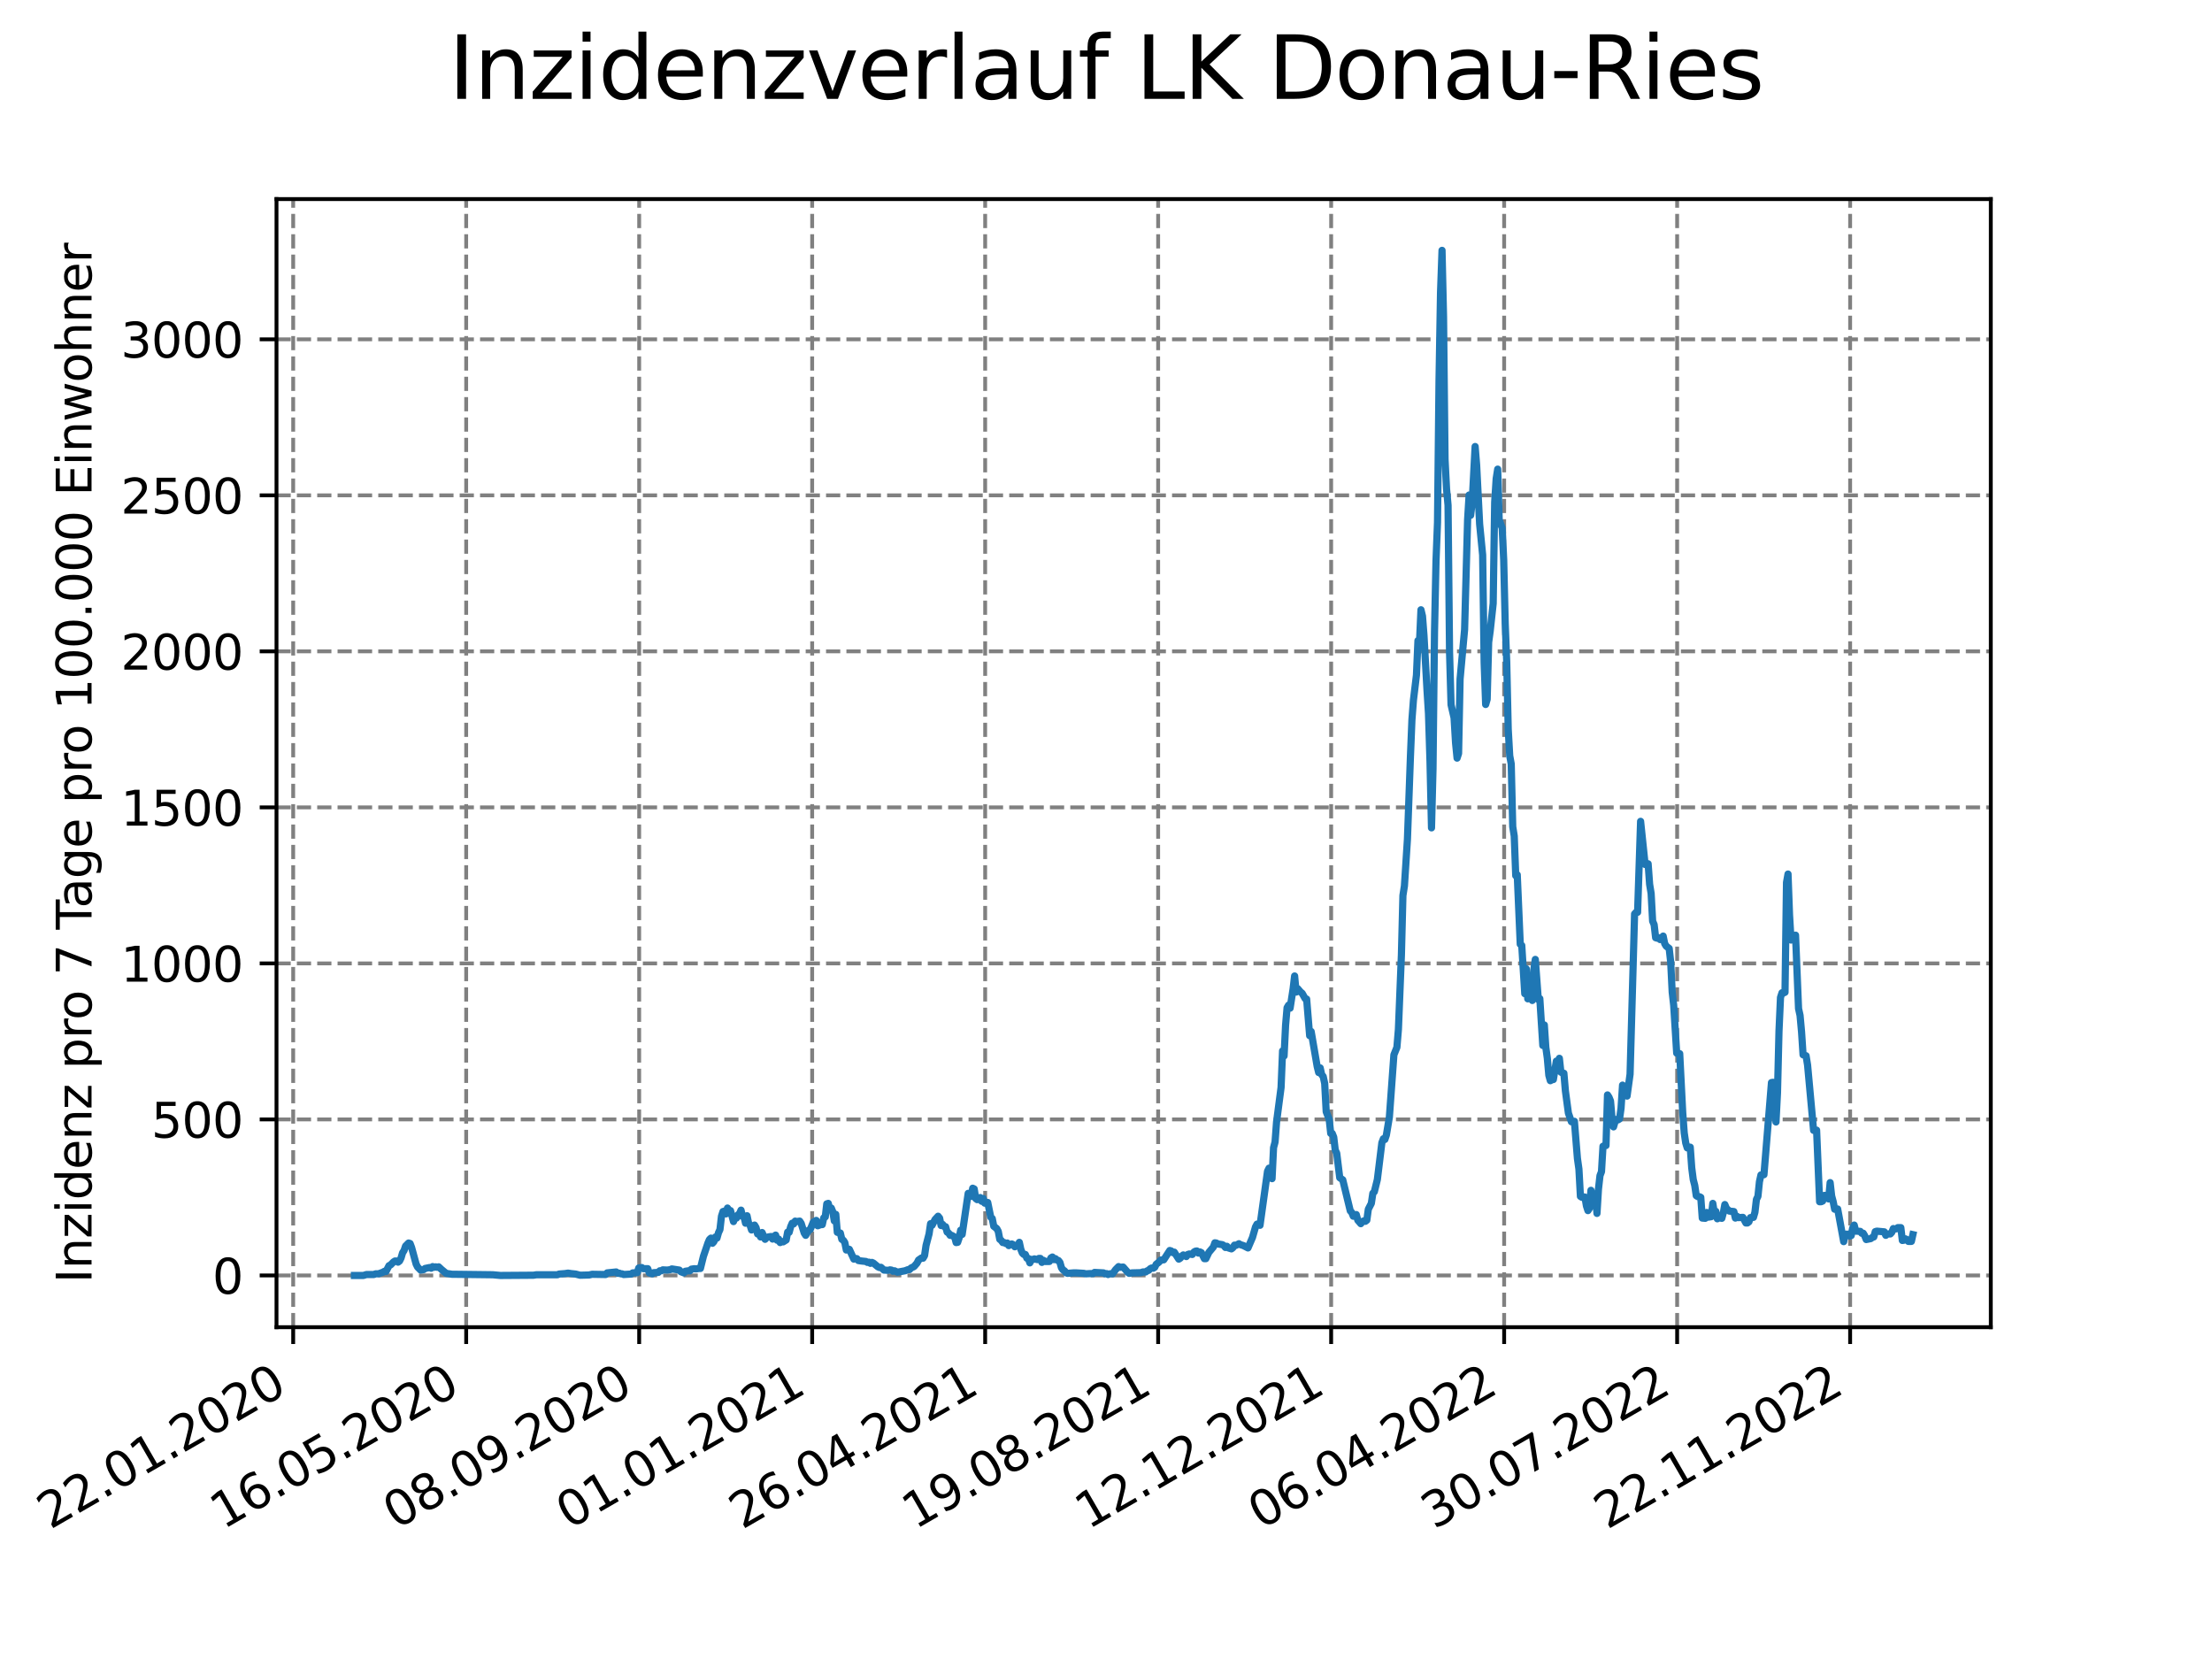 <?xml version="1.0" encoding="utf-8" standalone="no"?>
<!DOCTYPE svg PUBLIC "-//W3C//DTD SVG 1.1//EN"
  "http://www.w3.org/Graphics/SVG/1.1/DTD/svg11.dtd">
<svg xmlns:xlink="http://www.w3.org/1999/xlink" width="460.8pt" height="345.6pt" viewBox="0 0 460.8 345.6" xmlns="http://www.w3.org/2000/svg" version="1.1">
 <defs>
  <style type="text/css">*{stroke-linejoin: round; stroke-linecap: butt}</style>
 </defs>
 <g id="figure_1">
  <g id="patch_1">
   <path d="M 0 345.6 
L 460.8 345.6 
L 460.8 0 
L 0 0 
z
" style="fill: #ffffff"/>
  </g>
  <g id="axes_1">
   <g id="patch_2">
    <path d="M 57.6 276.48 
L 414.72 276.48 
L 414.72 41.472 
L 57.6 41.472 
z
" style="fill: #ffffff"/>
   </g>
   <g id="matplotlib.axis_1">
    <g id="xtick_1">
     <g id="line2d_1">
      <path d="M 61.076 276.48 
L 61.076 41.472 
" clip-path="url(#p3c6a3cb2eb)" style="fill: none; stroke-dasharray: 2.96,1.28; stroke-dashoffset: 0; stroke: #808080; stroke-width: 0.8"/>
     </g>
     <g id="line2d_2">
      <defs>
       <path id="mbe12865a94" d="M 0 0 
L 0 3.5 
" style="stroke: #000000; stroke-width: 0.8"/>
      </defs>
      <g>
       <use xlink:href="#mbe12865a94" x="61.076" y="276.48" style="stroke: #000000; stroke-width: 0.8"/>
      </g>
     </g>
     <g id="text_1">
      <!-- 22.01.2020 -->
      <g transform="translate(10.451 318.689) rotate(-30) scale(0.1 -0.1)">
       <defs>
        <path id="DejaVuSans-32" d="M 1228 531 
L 3431 531 
L 3431 0 
L 469 0 
L 469 531 
Q 828 903 1448 1529 
Q 2069 2156 2228 2338 
Q 2531 2678 2651 2914 
Q 2772 3150 2772 3378 
Q 2772 3750 2511 3984 
Q 2250 4219 1831 4219 
Q 1534 4219 1204 4116 
Q 875 4013 500 3803 
L 500 4441 
Q 881 4594 1212 4672 
Q 1544 4750 1819 4750 
Q 2544 4750 2975 4387 
Q 3406 4025 3406 3419 
Q 3406 3131 3298 2873 
Q 3191 2616 2906 2266 
Q 2828 2175 2409 1742 
Q 1991 1309 1228 531 
z
" transform="scale(0.016)"/>
        <path id="DejaVuSans-2e" d="M 684 794 
L 1344 794 
L 1344 0 
L 684 0 
L 684 794 
z
" transform="scale(0.016)"/>
        <path id="DejaVuSans-30" d="M 2034 4250 
Q 1547 4250 1301 3770 
Q 1056 3291 1056 2328 
Q 1056 1369 1301 889 
Q 1547 409 2034 409 
Q 2525 409 2770 889 
Q 3016 1369 3016 2328 
Q 3016 3291 2770 3770 
Q 2525 4250 2034 4250 
z
M 2034 4750 
Q 2819 4750 3233 4129 
Q 3647 3509 3647 2328 
Q 3647 1150 3233 529 
Q 2819 -91 2034 -91 
Q 1250 -91 836 529 
Q 422 1150 422 2328 
Q 422 3509 836 4129 
Q 1250 4750 2034 4750 
z
" transform="scale(0.016)"/>
        <path id="DejaVuSans-31" d="M 794 531 
L 1825 531 
L 1825 4091 
L 703 3866 
L 703 4441 
L 1819 4666 
L 2450 4666 
L 2450 531 
L 3481 531 
L 3481 0 
L 794 0 
L 794 531 
z
" transform="scale(0.016)"/>
       </defs>
       <use xlink:href="#DejaVuSans-32"/>
       <use xlink:href="#DejaVuSans-32" x="63.623"/>
       <use xlink:href="#DejaVuSans-2e" x="127.246"/>
       <use xlink:href="#DejaVuSans-30" x="159.033"/>
       <use xlink:href="#DejaVuSans-31" x="222.656"/>
       <use xlink:href="#DejaVuSans-2e" x="286.279"/>
       <use xlink:href="#DejaVuSans-32" x="318.066"/>
       <use xlink:href="#DejaVuSans-30" x="381.689"/>
       <use xlink:href="#DejaVuSans-32" x="445.312"/>
       <use xlink:href="#DejaVuSans-30" x="508.936"/>
      </g>
     </g>
    </g>
    <g id="xtick_2">
     <g id="line2d_3">
      <path d="M 97.114 276.48 
L 97.114 41.472 
" clip-path="url(#p3c6a3cb2eb)" style="fill: none; stroke-dasharray: 2.96,1.28; stroke-dashoffset: 0; stroke: #808080; stroke-width: 0.8"/>
     </g>
     <g id="line2d_4">
      <g>
       <use xlink:href="#mbe12865a94" x="97.114" y="276.48" style="stroke: #000000; stroke-width: 0.8"/>
      </g>
     </g>
     <g id="text_2">
      <!-- 16.05.2020 -->
      <g transform="translate(46.489 318.689) rotate(-30) scale(0.1 -0.1)">
       <defs>
        <path id="DejaVuSans-36" d="M 2113 2584 
Q 1688 2584 1439 2293 
Q 1191 2003 1191 1497 
Q 1191 994 1439 701 
Q 1688 409 2113 409 
Q 2538 409 2786 701 
Q 3034 994 3034 1497 
Q 3034 2003 2786 2293 
Q 2538 2584 2113 2584 
z
M 3366 4563 
L 3366 3988 
Q 3128 4100 2886 4159 
Q 2644 4219 2406 4219 
Q 1781 4219 1451 3797 
Q 1122 3375 1075 2522 
Q 1259 2794 1537 2939 
Q 1816 3084 2150 3084 
Q 2853 3084 3261 2657 
Q 3669 2231 3669 1497 
Q 3669 778 3244 343 
Q 2819 -91 2113 -91 
Q 1303 -91 875 529 
Q 447 1150 447 2328 
Q 447 3434 972 4092 
Q 1497 4750 2381 4750 
Q 2619 4750 2861 4703 
Q 3103 4656 3366 4563 
z
" transform="scale(0.016)"/>
        <path id="DejaVuSans-35" d="M 691 4666 
L 3169 4666 
L 3169 4134 
L 1269 4134 
L 1269 2991 
Q 1406 3038 1543 3061 
Q 1681 3084 1819 3084 
Q 2600 3084 3056 2656 
Q 3513 2228 3513 1497 
Q 3513 744 3044 326 
Q 2575 -91 1722 -91 
Q 1428 -91 1123 -41 
Q 819 9 494 109 
L 494 744 
Q 775 591 1075 516 
Q 1375 441 1709 441 
Q 2250 441 2565 725 
Q 2881 1009 2881 1497 
Q 2881 1984 2565 2268 
Q 2250 2553 1709 2553 
Q 1456 2553 1204 2497 
Q 953 2441 691 2322 
L 691 4666 
z
" transform="scale(0.016)"/>
       </defs>
       <use xlink:href="#DejaVuSans-31"/>
       <use xlink:href="#DejaVuSans-36" x="63.623"/>
       <use xlink:href="#DejaVuSans-2e" x="127.246"/>
       <use xlink:href="#DejaVuSans-30" x="159.033"/>
       <use xlink:href="#DejaVuSans-35" x="222.656"/>
       <use xlink:href="#DejaVuSans-2e" x="286.279"/>
       <use xlink:href="#DejaVuSans-32" x="318.066"/>
       <use xlink:href="#DejaVuSans-30" x="381.689"/>
       <use xlink:href="#DejaVuSans-32" x="445.312"/>
       <use xlink:href="#DejaVuSans-30" x="508.936"/>
      </g>
     </g>
    </g>
    <g id="xtick_3">
     <g id="line2d_5">
      <path d="M 133.152 276.48 
L 133.152 41.472 
" clip-path="url(#p3c6a3cb2eb)" style="fill: none; stroke-dasharray: 2.96,1.28; stroke-dashoffset: 0; stroke: #808080; stroke-width: 0.8"/>
     </g>
     <g id="line2d_6">
      <g>
       <use xlink:href="#mbe12865a94" x="133.152" y="276.48" style="stroke: #000000; stroke-width: 0.8"/>
      </g>
     </g>
     <g id="text_3">
      <!-- 08.09.2020 -->
      <g transform="translate(82.526 318.689) rotate(-30) scale(0.1 -0.1)">
       <defs>
        <path id="DejaVuSans-38" d="M 2034 2216 
Q 1584 2216 1326 1975 
Q 1069 1734 1069 1313 
Q 1069 891 1326 650 
Q 1584 409 2034 409 
Q 2484 409 2743 651 
Q 3003 894 3003 1313 
Q 3003 1734 2745 1975 
Q 2488 2216 2034 2216 
z
M 1403 2484 
Q 997 2584 770 2862 
Q 544 3141 544 3541 
Q 544 4100 942 4425 
Q 1341 4750 2034 4750 
Q 2731 4750 3128 4425 
Q 3525 4100 3525 3541 
Q 3525 3141 3298 2862 
Q 3072 2584 2669 2484 
Q 3125 2378 3379 2068 
Q 3634 1759 3634 1313 
Q 3634 634 3220 271 
Q 2806 -91 2034 -91 
Q 1263 -91 848 271 
Q 434 634 434 1313 
Q 434 1759 690 2068 
Q 947 2378 1403 2484 
z
M 1172 3481 
Q 1172 3119 1398 2916 
Q 1625 2713 2034 2713 
Q 2441 2713 2670 2916 
Q 2900 3119 2900 3481 
Q 2900 3844 2670 4047 
Q 2441 4250 2034 4250 
Q 1625 4250 1398 4047 
Q 1172 3844 1172 3481 
z
" transform="scale(0.016)"/>
        <path id="DejaVuSans-39" d="M 703 97 
L 703 672 
Q 941 559 1184 500 
Q 1428 441 1663 441 
Q 2288 441 2617 861 
Q 2947 1281 2994 2138 
Q 2813 1869 2534 1725 
Q 2256 1581 1919 1581 
Q 1219 1581 811 2004 
Q 403 2428 403 3163 
Q 403 3881 828 4315 
Q 1253 4750 1959 4750 
Q 2769 4750 3195 4129 
Q 3622 3509 3622 2328 
Q 3622 1225 3098 567 
Q 2575 -91 1691 -91 
Q 1453 -91 1209 -44 
Q 966 3 703 97 
z
M 1959 2075 
Q 2384 2075 2632 2365 
Q 2881 2656 2881 3163 
Q 2881 3666 2632 3958 
Q 2384 4250 1959 4250 
Q 1534 4250 1286 3958 
Q 1038 3666 1038 3163 
Q 1038 2656 1286 2365 
Q 1534 2075 1959 2075 
z
" transform="scale(0.016)"/>
       </defs>
       <use xlink:href="#DejaVuSans-30"/>
       <use xlink:href="#DejaVuSans-38" x="63.623"/>
       <use xlink:href="#DejaVuSans-2e" x="127.246"/>
       <use xlink:href="#DejaVuSans-30" x="159.033"/>
       <use xlink:href="#DejaVuSans-39" x="222.656"/>
       <use xlink:href="#DejaVuSans-2e" x="286.279"/>
       <use xlink:href="#DejaVuSans-32" x="318.066"/>
       <use xlink:href="#DejaVuSans-30" x="381.689"/>
       <use xlink:href="#DejaVuSans-32" x="445.312"/>
       <use xlink:href="#DejaVuSans-30" x="508.936"/>
      </g>
     </g>
    </g>
    <g id="xtick_4">
     <g id="line2d_7">
      <path d="M 169.19 276.48 
L 169.19 41.472 
" clip-path="url(#p3c6a3cb2eb)" style="fill: none; stroke-dasharray: 2.96,1.28; stroke-dashoffset: 0; stroke: #808080; stroke-width: 0.8"/>
     </g>
     <g id="line2d_8">
      <g>
       <use xlink:href="#mbe12865a94" x="169.19" y="276.48" style="stroke: #000000; stroke-width: 0.8"/>
      </g>
     </g>
     <g id="text_4">
      <!-- 01.01.2021 -->
      <g transform="translate(118.564 318.689) rotate(-30) scale(0.1 -0.1)">
       <use xlink:href="#DejaVuSans-30"/>
       <use xlink:href="#DejaVuSans-31" x="63.623"/>
       <use xlink:href="#DejaVuSans-2e" x="127.246"/>
       <use xlink:href="#DejaVuSans-30" x="159.033"/>
       <use xlink:href="#DejaVuSans-31" x="222.656"/>
       <use xlink:href="#DejaVuSans-2e" x="286.279"/>
       <use xlink:href="#DejaVuSans-32" x="318.066"/>
       <use xlink:href="#DejaVuSans-30" x="381.689"/>
       <use xlink:href="#DejaVuSans-32" x="445.312"/>
       <use xlink:href="#DejaVuSans-31" x="508.936"/>
      </g>
     </g>
    </g>
    <g id="xtick_5">
     <g id="line2d_9">
      <path d="M 205.227 276.48 
L 205.227 41.472 
" clip-path="url(#p3c6a3cb2eb)" style="fill: none; stroke-dasharray: 2.96,1.28; stroke-dashoffset: 0; stroke: #808080; stroke-width: 0.8"/>
     </g>
     <g id="line2d_10">
      <g>
       <use xlink:href="#mbe12865a94" x="205.227" y="276.48" style="stroke: #000000; stroke-width: 0.8"/>
      </g>
     </g>
     <g id="text_5">
      <!-- 26.04.2021 -->
      <g transform="translate(154.602 318.689) rotate(-30) scale(0.1 -0.1)">
       <defs>
        <path id="DejaVuSans-34" d="M 2419 4116 
L 825 1625 
L 2419 1625 
L 2419 4116 
z
M 2253 4666 
L 3047 4666 
L 3047 1625 
L 3713 1625 
L 3713 1100 
L 3047 1100 
L 3047 0 
L 2419 0 
L 2419 1100 
L 313 1100 
L 313 1709 
L 2253 4666 
z
" transform="scale(0.016)"/>
       </defs>
       <use xlink:href="#DejaVuSans-32"/>
       <use xlink:href="#DejaVuSans-36" x="63.623"/>
       <use xlink:href="#DejaVuSans-2e" x="127.246"/>
       <use xlink:href="#DejaVuSans-30" x="159.033"/>
       <use xlink:href="#DejaVuSans-34" x="222.656"/>
       <use xlink:href="#DejaVuSans-2e" x="286.279"/>
       <use xlink:href="#DejaVuSans-32" x="318.066"/>
       <use xlink:href="#DejaVuSans-30" x="381.689"/>
       <use xlink:href="#DejaVuSans-32" x="445.312"/>
       <use xlink:href="#DejaVuSans-31" x="508.936"/>
      </g>
     </g>
    </g>
    <g id="xtick_6">
     <g id="line2d_11">
      <path d="M 241.265 276.48 
L 241.265 41.472 
" clip-path="url(#p3c6a3cb2eb)" style="fill: none; stroke-dasharray: 2.96,1.28; stroke-dashoffset: 0; stroke: #808080; stroke-width: 0.8"/>
     </g>
     <g id="line2d_12">
      <g>
       <use xlink:href="#mbe12865a94" x="241.265" y="276.48" style="stroke: #000000; stroke-width: 0.8"/>
      </g>
     </g>
     <g id="text_6">
      <!-- 19.08.2021 -->
      <g transform="translate(190.64 318.689) rotate(-30) scale(0.1 -0.1)">
       <use xlink:href="#DejaVuSans-31"/>
       <use xlink:href="#DejaVuSans-39" x="63.623"/>
       <use xlink:href="#DejaVuSans-2e" x="127.246"/>
       <use xlink:href="#DejaVuSans-30" x="159.033"/>
       <use xlink:href="#DejaVuSans-38" x="222.656"/>
       <use xlink:href="#DejaVuSans-2e" x="286.279"/>
       <use xlink:href="#DejaVuSans-32" x="318.066"/>
       <use xlink:href="#DejaVuSans-30" x="381.689"/>
       <use xlink:href="#DejaVuSans-32" x="445.312"/>
       <use xlink:href="#DejaVuSans-31" x="508.936"/>
      </g>
     </g>
    </g>
    <g id="xtick_7">
     <g id="line2d_13">
      <path d="M 277.303 276.48 
L 277.303 41.472 
" clip-path="url(#p3c6a3cb2eb)" style="fill: none; stroke-dasharray: 2.96,1.28; stroke-dashoffset: 0; stroke: #808080; stroke-width: 0.8"/>
     </g>
     <g id="line2d_14">
      <g>
       <use xlink:href="#mbe12865a94" x="277.303" y="276.48" style="stroke: #000000; stroke-width: 0.8"/>
      </g>
     </g>
     <g id="text_7">
      <!-- 12.12.2021 -->
      <g transform="translate(226.678 318.689) rotate(-30) scale(0.1 -0.1)">
       <use xlink:href="#DejaVuSans-31"/>
       <use xlink:href="#DejaVuSans-32" x="63.623"/>
       <use xlink:href="#DejaVuSans-2e" x="127.246"/>
       <use xlink:href="#DejaVuSans-31" x="159.033"/>
       <use xlink:href="#DejaVuSans-32" x="222.656"/>
       <use xlink:href="#DejaVuSans-2e" x="286.279"/>
       <use xlink:href="#DejaVuSans-32" x="318.066"/>
       <use xlink:href="#DejaVuSans-30" x="381.689"/>
       <use xlink:href="#DejaVuSans-32" x="445.312"/>
       <use xlink:href="#DejaVuSans-31" x="508.936"/>
      </g>
     </g>
    </g>
    <g id="xtick_8">
     <g id="line2d_15">
      <path d="M 313.341 276.48 
L 313.341 41.472 
" clip-path="url(#p3c6a3cb2eb)" style="fill: none; stroke-dasharray: 2.96,1.28; stroke-dashoffset: 0; stroke: #808080; stroke-width: 0.8"/>
     </g>
     <g id="line2d_16">
      <g>
       <use xlink:href="#mbe12865a94" x="313.341" y="276.48" style="stroke: #000000; stroke-width: 0.8"/>
      </g>
     </g>
     <g id="text_8">
      <!-- 06.04.2022 -->
      <g transform="translate(262.716 318.689) rotate(-30) scale(0.1 -0.1)">
       <use xlink:href="#DejaVuSans-30"/>
       <use xlink:href="#DejaVuSans-36" x="63.623"/>
       <use xlink:href="#DejaVuSans-2e" x="127.246"/>
       <use xlink:href="#DejaVuSans-30" x="159.033"/>
       <use xlink:href="#DejaVuSans-34" x="222.656"/>
       <use xlink:href="#DejaVuSans-2e" x="286.279"/>
       <use xlink:href="#DejaVuSans-32" x="318.066"/>
       <use xlink:href="#DejaVuSans-30" x="381.689"/>
       <use xlink:href="#DejaVuSans-32" x="445.312"/>
       <use xlink:href="#DejaVuSans-32" x="508.936"/>
      </g>
     </g>
    </g>
    <g id="xtick_9">
     <g id="line2d_17">
      <path d="M 349.379 276.48 
L 349.379 41.472 
" clip-path="url(#p3c6a3cb2eb)" style="fill: none; stroke-dasharray: 2.96,1.28; stroke-dashoffset: 0; stroke: #808080; stroke-width: 0.8"/>
     </g>
     <g id="line2d_18">
      <g>
       <use xlink:href="#mbe12865a94" x="349.379" y="276.48" style="stroke: #000000; stroke-width: 0.8"/>
      </g>
     </g>
     <g id="text_9">
      <!-- 30.07.2022 -->
      <g transform="translate(298.754 318.689) rotate(-30) scale(0.1 -0.1)">
       <defs>
        <path id="DejaVuSans-33" d="M 2597 2516 
Q 3050 2419 3304 2112 
Q 3559 1806 3559 1356 
Q 3559 666 3084 287 
Q 2609 -91 1734 -91 
Q 1441 -91 1130 -33 
Q 819 25 488 141 
L 488 750 
Q 750 597 1062 519 
Q 1375 441 1716 441 
Q 2309 441 2620 675 
Q 2931 909 2931 1356 
Q 2931 1769 2642 2001 
Q 2353 2234 1838 2234 
L 1294 2234 
L 1294 2753 
L 1863 2753 
Q 2328 2753 2575 2939 
Q 2822 3125 2822 3475 
Q 2822 3834 2567 4026 
Q 2313 4219 1838 4219 
Q 1578 4219 1281 4162 
Q 984 4106 628 3988 
L 628 4550 
Q 988 4650 1302 4700 
Q 1616 4750 1894 4750 
Q 2613 4750 3031 4423 
Q 3450 4097 3450 3541 
Q 3450 3153 3228 2886 
Q 3006 2619 2597 2516 
z
" transform="scale(0.016)"/>
        <path id="DejaVuSans-37" d="M 525 4666 
L 3525 4666 
L 3525 4397 
L 1831 0 
L 1172 0 
L 2766 4134 
L 525 4134 
L 525 4666 
z
" transform="scale(0.016)"/>
       </defs>
       <use xlink:href="#DejaVuSans-33"/>
       <use xlink:href="#DejaVuSans-30" x="63.623"/>
       <use xlink:href="#DejaVuSans-2e" x="127.246"/>
       <use xlink:href="#DejaVuSans-30" x="159.033"/>
       <use xlink:href="#DejaVuSans-37" x="222.656"/>
       <use xlink:href="#DejaVuSans-2e" x="286.279"/>
       <use xlink:href="#DejaVuSans-32" x="318.066"/>
       <use xlink:href="#DejaVuSans-30" x="381.689"/>
       <use xlink:href="#DejaVuSans-32" x="445.312"/>
       <use xlink:href="#DejaVuSans-32" x="508.936"/>
      </g>
     </g>
    </g>
    <g id="xtick_10">
     <g id="line2d_19">
      <path d="M 385.417 276.48 
L 385.417 41.472 
" clip-path="url(#p3c6a3cb2eb)" style="fill: none; stroke-dasharray: 2.96,1.28; stroke-dashoffset: 0; stroke: #808080; stroke-width: 0.8"/>
     </g>
     <g id="line2d_20">
      <g>
       <use xlink:href="#mbe12865a94" x="385.417" y="276.48" style="stroke: #000000; stroke-width: 0.8"/>
      </g>
     </g>
     <g id="text_10">
      <!-- 22.11.2022 -->
      <g transform="translate(334.792 318.689) rotate(-30) scale(0.1 -0.1)">
       <use xlink:href="#DejaVuSans-32"/>
       <use xlink:href="#DejaVuSans-32" x="63.623"/>
       <use xlink:href="#DejaVuSans-2e" x="127.246"/>
       <use xlink:href="#DejaVuSans-31" x="159.033"/>
       <use xlink:href="#DejaVuSans-31" x="222.656"/>
       <use xlink:href="#DejaVuSans-2e" x="286.279"/>
       <use xlink:href="#DejaVuSans-32" x="318.066"/>
       <use xlink:href="#DejaVuSans-30" x="381.689"/>
       <use xlink:href="#DejaVuSans-32" x="445.312"/>
       <use xlink:href="#DejaVuSans-32" x="508.936"/>
      </g>
     </g>
    </g>
   </g>
   <g id="matplotlib.axis_2">
    <g id="ytick_1">
     <g id="line2d_21">
      <path d="M 57.6 265.701 
L 414.72 265.701 
" clip-path="url(#p3c6a3cb2eb)" style="fill: none; stroke-dasharray: 2.96,1.28; stroke-dashoffset: 0; stroke: #808080; stroke-width: 0.8"/>
     </g>
     <g id="line2d_22">
      <defs>
       <path id="ma408535b2c" d="M 0 0 
L -3.5 0 
" style="stroke: #000000; stroke-width: 0.8"/>
      </defs>
      <g>
       <use xlink:href="#ma408535b2c" x="57.6" y="265.701" style="stroke: #000000; stroke-width: 0.8"/>
      </g>
     </g>
     <g id="text_11">
      <!-- 0 -->
      <g transform="translate(44.237 269.5) scale(0.1 -0.1)">
       <use xlink:href="#DejaVuSans-30"/>
      </g>
     </g>
    </g>
    <g id="ytick_2">
     <g id="line2d_23">
      <path d="M 57.6 233.199 
L 414.72 233.199 
" clip-path="url(#p3c6a3cb2eb)" style="fill: none; stroke-dasharray: 2.96,1.28; stroke-dashoffset: 0; stroke: #808080; stroke-width: 0.8"/>
     </g>
     <g id="line2d_24">
      <g>
       <use xlink:href="#ma408535b2c" x="57.6" y="233.199" style="stroke: #000000; stroke-width: 0.8"/>
      </g>
     </g>
     <g id="text_12">
      <!-- 500 -->
      <g transform="translate(31.512 236.998) scale(0.1 -0.1)">
       <use xlink:href="#DejaVuSans-35"/>
       <use xlink:href="#DejaVuSans-30" x="63.623"/>
       <use xlink:href="#DejaVuSans-30" x="127.246"/>
      </g>
     </g>
    </g>
    <g id="ytick_3">
     <g id="line2d_25">
      <path d="M 57.6 200.697 
L 414.72 200.697 
" clip-path="url(#p3c6a3cb2eb)" style="fill: none; stroke-dasharray: 2.96,1.28; stroke-dashoffset: 0; stroke: #808080; stroke-width: 0.8"/>
     </g>
     <g id="line2d_26">
      <g>
       <use xlink:href="#ma408535b2c" x="57.6" y="200.697" style="stroke: #000000; stroke-width: 0.8"/>
      </g>
     </g>
     <g id="text_13">
      <!-- 1000 -->
      <g transform="translate(25.15 204.497) scale(0.1 -0.1)">
       <use xlink:href="#DejaVuSans-31"/>
       <use xlink:href="#DejaVuSans-30" x="63.623"/>
       <use xlink:href="#DejaVuSans-30" x="127.246"/>
       <use xlink:href="#DejaVuSans-30" x="190.869"/>
      </g>
     </g>
    </g>
    <g id="ytick_4">
     <g id="line2d_27">
      <path d="M 57.6 168.196 
L 414.72 168.196 
" clip-path="url(#p3c6a3cb2eb)" style="fill: none; stroke-dasharray: 2.96,1.28; stroke-dashoffset: 0; stroke: #808080; stroke-width: 0.8"/>
     </g>
     <g id="line2d_28">
      <g>
       <use xlink:href="#ma408535b2c" x="57.6" y="168.196" style="stroke: #000000; stroke-width: 0.8"/>
      </g>
     </g>
     <g id="text_14">
      <!-- 1500 -->
      <g transform="translate(25.15 171.995) scale(0.1 -0.1)">
       <use xlink:href="#DejaVuSans-31"/>
       <use xlink:href="#DejaVuSans-35" x="63.623"/>
       <use xlink:href="#DejaVuSans-30" x="127.246"/>
       <use xlink:href="#DejaVuSans-30" x="190.869"/>
      </g>
     </g>
    </g>
    <g id="ytick_5">
     <g id="line2d_29">
      <path d="M 57.6 135.694 
L 414.72 135.694 
" clip-path="url(#p3c6a3cb2eb)" style="fill: none; stroke-dasharray: 2.96,1.28; stroke-dashoffset: 0; stroke: #808080; stroke-width: 0.8"/>
     </g>
     <g id="line2d_30">
      <g>
       <use xlink:href="#ma408535b2c" x="57.6" y="135.694" style="stroke: #000000; stroke-width: 0.8"/>
      </g>
     </g>
     <g id="text_15">
      <!-- 2000 -->
      <g transform="translate(25.15 139.494) scale(0.1 -0.1)">
       <use xlink:href="#DejaVuSans-32"/>
       <use xlink:href="#DejaVuSans-30" x="63.623"/>
       <use xlink:href="#DejaVuSans-30" x="127.246"/>
       <use xlink:href="#DejaVuSans-30" x="190.869"/>
      </g>
     </g>
    </g>
    <g id="ytick_6">
     <g id="line2d_31">
      <path d="M 57.6 103.193 
L 414.72 103.193 
" clip-path="url(#p3c6a3cb2eb)" style="fill: none; stroke-dasharray: 2.96,1.28; stroke-dashoffset: 0; stroke: #808080; stroke-width: 0.8"/>
     </g>
     <g id="line2d_32">
      <g>
       <use xlink:href="#ma408535b2c" x="57.6" y="103.193" style="stroke: #000000; stroke-width: 0.8"/>
      </g>
     </g>
     <g id="text_16">
      <!-- 2500 -->
      <g transform="translate(25.15 106.992) scale(0.1 -0.1)">
       <use xlink:href="#DejaVuSans-32"/>
       <use xlink:href="#DejaVuSans-35" x="63.623"/>
       <use xlink:href="#DejaVuSans-30" x="127.246"/>
       <use xlink:href="#DejaVuSans-30" x="190.869"/>
      </g>
     </g>
    </g>
    <g id="ytick_7">
     <g id="line2d_33">
      <path d="M 57.6 70.691 
L 414.72 70.691 
" clip-path="url(#p3c6a3cb2eb)" style="fill: none; stroke-dasharray: 2.96,1.28; stroke-dashoffset: 0; stroke: #808080; stroke-width: 0.8"/>
     </g>
     <g id="line2d_34">
      <g>
       <use xlink:href="#ma408535b2c" x="57.6" y="70.691" style="stroke: #000000; stroke-width: 0.8"/>
      </g>
     </g>
     <g id="text_17">
      <!-- 3000 -->
      <g transform="translate(25.15 74.49) scale(0.1 -0.1)">
       <use xlink:href="#DejaVuSans-33"/>
       <use xlink:href="#DejaVuSans-30" x="63.623"/>
       <use xlink:href="#DejaVuSans-30" x="127.246"/>
       <use xlink:href="#DejaVuSans-30" x="190.869"/>
      </g>
     </g>
    </g>
    <g id="text_18">
     <!-- Inzidenz pro 7 Tage pro 100.000 Einwohner -->
     <g transform="translate(19.07 267.301) rotate(-90) scale(0.1 -0.1)">
      <defs>
       <path id="DejaVuSans-49" d="M 628 4666 
L 1259 4666 
L 1259 0 
L 628 0 
L 628 4666 
z
" transform="scale(0.016)"/>
       <path id="DejaVuSans-6e" d="M 3513 2113 
L 3513 0 
L 2938 0 
L 2938 2094 
Q 2938 2591 2744 2837 
Q 2550 3084 2163 3084 
Q 1697 3084 1428 2787 
Q 1159 2491 1159 1978 
L 1159 0 
L 581 0 
L 581 3500 
L 1159 3500 
L 1159 2956 
Q 1366 3272 1645 3428 
Q 1925 3584 2291 3584 
Q 2894 3584 3203 3211 
Q 3513 2838 3513 2113 
z
" transform="scale(0.016)"/>
       <path id="DejaVuSans-7a" d="M 353 3500 
L 3084 3500 
L 3084 2975 
L 922 459 
L 3084 459 
L 3084 0 
L 275 0 
L 275 525 
L 2438 3041 
L 353 3041 
L 353 3500 
z
" transform="scale(0.016)"/>
       <path id="DejaVuSans-69" d="M 603 3500 
L 1178 3500 
L 1178 0 
L 603 0 
L 603 3500 
z
M 603 4863 
L 1178 4863 
L 1178 4134 
L 603 4134 
L 603 4863 
z
" transform="scale(0.016)"/>
       <path id="DejaVuSans-64" d="M 2906 2969 
L 2906 4863 
L 3481 4863 
L 3481 0 
L 2906 0 
L 2906 525 
Q 2725 213 2448 61 
Q 2172 -91 1784 -91 
Q 1150 -91 751 415 
Q 353 922 353 1747 
Q 353 2572 751 3078 
Q 1150 3584 1784 3584 
Q 2172 3584 2448 3432 
Q 2725 3281 2906 2969 
z
M 947 1747 
Q 947 1113 1208 752 
Q 1469 391 1925 391 
Q 2381 391 2643 752 
Q 2906 1113 2906 1747 
Q 2906 2381 2643 2742 
Q 2381 3103 1925 3103 
Q 1469 3103 1208 2742 
Q 947 2381 947 1747 
z
" transform="scale(0.016)"/>
       <path id="DejaVuSans-65" d="M 3597 1894 
L 3597 1613 
L 953 1613 
Q 991 1019 1311 708 
Q 1631 397 2203 397 
Q 2534 397 2845 478 
Q 3156 559 3463 722 
L 3463 178 
Q 3153 47 2828 -22 
Q 2503 -91 2169 -91 
Q 1331 -91 842 396 
Q 353 884 353 1716 
Q 353 2575 817 3079 
Q 1281 3584 2069 3584 
Q 2775 3584 3186 3129 
Q 3597 2675 3597 1894 
z
M 3022 2063 
Q 3016 2534 2758 2815 
Q 2500 3097 2075 3097 
Q 1594 3097 1305 2825 
Q 1016 2553 972 2059 
L 3022 2063 
z
" transform="scale(0.016)"/>
       <path id="DejaVuSans-20" transform="scale(0.016)"/>
       <path id="DejaVuSans-70" d="M 1159 525 
L 1159 -1331 
L 581 -1331 
L 581 3500 
L 1159 3500 
L 1159 2969 
Q 1341 3281 1617 3432 
Q 1894 3584 2278 3584 
Q 2916 3584 3314 3078 
Q 3713 2572 3713 1747 
Q 3713 922 3314 415 
Q 2916 -91 2278 -91 
Q 1894 -91 1617 61 
Q 1341 213 1159 525 
z
M 3116 1747 
Q 3116 2381 2855 2742 
Q 2594 3103 2138 3103 
Q 1681 3103 1420 2742 
Q 1159 2381 1159 1747 
Q 1159 1113 1420 752 
Q 1681 391 2138 391 
Q 2594 391 2855 752 
Q 3116 1113 3116 1747 
z
" transform="scale(0.016)"/>
       <path id="DejaVuSans-72" d="M 2631 2963 
Q 2534 3019 2420 3045 
Q 2306 3072 2169 3072 
Q 1681 3072 1420 2755 
Q 1159 2438 1159 1844 
L 1159 0 
L 581 0 
L 581 3500 
L 1159 3500 
L 1159 2956 
Q 1341 3275 1631 3429 
Q 1922 3584 2338 3584 
Q 2397 3584 2469 3576 
Q 2541 3569 2628 3553 
L 2631 2963 
z
" transform="scale(0.016)"/>
       <path id="DejaVuSans-6f" d="M 1959 3097 
Q 1497 3097 1228 2736 
Q 959 2375 959 1747 
Q 959 1119 1226 758 
Q 1494 397 1959 397 
Q 2419 397 2687 759 
Q 2956 1122 2956 1747 
Q 2956 2369 2687 2733 
Q 2419 3097 1959 3097 
z
M 1959 3584 
Q 2709 3584 3137 3096 
Q 3566 2609 3566 1747 
Q 3566 888 3137 398 
Q 2709 -91 1959 -91 
Q 1206 -91 779 398 
Q 353 888 353 1747 
Q 353 2609 779 3096 
Q 1206 3584 1959 3584 
z
" transform="scale(0.016)"/>
       <path id="DejaVuSans-54" d="M -19 4666 
L 3928 4666 
L 3928 4134 
L 2272 4134 
L 2272 0 
L 1638 0 
L 1638 4134 
L -19 4134 
L -19 4666 
z
" transform="scale(0.016)"/>
       <path id="DejaVuSans-61" d="M 2194 1759 
Q 1497 1759 1228 1600 
Q 959 1441 959 1056 
Q 959 750 1161 570 
Q 1363 391 1709 391 
Q 2188 391 2477 730 
Q 2766 1069 2766 1631 
L 2766 1759 
L 2194 1759 
z
M 3341 1997 
L 3341 0 
L 2766 0 
L 2766 531 
Q 2569 213 2275 61 
Q 1981 -91 1556 -91 
Q 1019 -91 701 211 
Q 384 513 384 1019 
Q 384 1609 779 1909 
Q 1175 2209 1959 2209 
L 2766 2209 
L 2766 2266 
Q 2766 2663 2505 2880 
Q 2244 3097 1772 3097 
Q 1472 3097 1187 3025 
Q 903 2953 641 2809 
L 641 3341 
Q 956 3463 1253 3523 
Q 1550 3584 1831 3584 
Q 2591 3584 2966 3190 
Q 3341 2797 3341 1997 
z
" transform="scale(0.016)"/>
       <path id="DejaVuSans-67" d="M 2906 1791 
Q 2906 2416 2648 2759 
Q 2391 3103 1925 3103 
Q 1463 3103 1205 2759 
Q 947 2416 947 1791 
Q 947 1169 1205 825 
Q 1463 481 1925 481 
Q 2391 481 2648 825 
Q 2906 1169 2906 1791 
z
M 3481 434 
Q 3481 -459 3084 -895 
Q 2688 -1331 1869 -1331 
Q 1566 -1331 1297 -1286 
Q 1028 -1241 775 -1147 
L 775 -588 
Q 1028 -725 1275 -790 
Q 1522 -856 1778 -856 
Q 2344 -856 2625 -561 
Q 2906 -266 2906 331 
L 2906 616 
Q 2728 306 2450 153 
Q 2172 0 1784 0 
Q 1141 0 747 490 
Q 353 981 353 1791 
Q 353 2603 747 3093 
Q 1141 3584 1784 3584 
Q 2172 3584 2450 3431 
Q 2728 3278 2906 2969 
L 2906 3500 
L 3481 3500 
L 3481 434 
z
" transform="scale(0.016)"/>
       <path id="DejaVuSans-45" d="M 628 4666 
L 3578 4666 
L 3578 4134 
L 1259 4134 
L 1259 2753 
L 3481 2753 
L 3481 2222 
L 1259 2222 
L 1259 531 
L 3634 531 
L 3634 0 
L 628 0 
L 628 4666 
z
" transform="scale(0.016)"/>
       <path id="DejaVuSans-77" d="M 269 3500 
L 844 3500 
L 1563 769 
L 2278 3500 
L 2956 3500 
L 3675 769 
L 4391 3500 
L 4966 3500 
L 4050 0 
L 3372 0 
L 2619 2869 
L 1863 0 
L 1184 0 
L 269 3500 
z
" transform="scale(0.016)"/>
       <path id="DejaVuSans-68" d="M 3513 2113 
L 3513 0 
L 2938 0 
L 2938 2094 
Q 2938 2591 2744 2837 
Q 2550 3084 2163 3084 
Q 1697 3084 1428 2787 
Q 1159 2491 1159 1978 
L 1159 0 
L 581 0 
L 581 4863 
L 1159 4863 
L 1159 2956 
Q 1366 3272 1645 3428 
Q 1925 3584 2291 3584 
Q 2894 3584 3203 3211 
Q 3513 2838 3513 2113 
z
" transform="scale(0.016)"/>
      </defs>
      <use xlink:href="#DejaVuSans-49"/>
      <use xlink:href="#DejaVuSans-6e" x="29.492"/>
      <use xlink:href="#DejaVuSans-7a" x="92.871"/>
      <use xlink:href="#DejaVuSans-69" x="145.361"/>
      <use xlink:href="#DejaVuSans-64" x="173.145"/>
      <use xlink:href="#DejaVuSans-65" x="236.621"/>
      <use xlink:href="#DejaVuSans-6e" x="298.145"/>
      <use xlink:href="#DejaVuSans-7a" x="361.523"/>
      <use xlink:href="#DejaVuSans-20" x="414.014"/>
      <use xlink:href="#DejaVuSans-70" x="445.801"/>
      <use xlink:href="#DejaVuSans-72" x="509.277"/>
      <use xlink:href="#DejaVuSans-6f" x="548.141"/>
      <use xlink:href="#DejaVuSans-20" x="609.322"/>
      <use xlink:href="#DejaVuSans-37" x="641.109"/>
      <use xlink:href="#DejaVuSans-20" x="704.732"/>
      <use xlink:href="#DejaVuSans-54" x="736.52"/>
      <use xlink:href="#DejaVuSans-61" x="781.104"/>
      <use xlink:href="#DejaVuSans-67" x="842.383"/>
      <use xlink:href="#DejaVuSans-65" x="905.859"/>
      <use xlink:href="#DejaVuSans-20" x="967.383"/>
      <use xlink:href="#DejaVuSans-70" x="999.17"/>
      <use xlink:href="#DejaVuSans-72" x="1062.646"/>
      <use xlink:href="#DejaVuSans-6f" x="1101.51"/>
      <use xlink:href="#DejaVuSans-20" x="1162.691"/>
      <use xlink:href="#DejaVuSans-31" x="1194.479"/>
      <use xlink:href="#DejaVuSans-30" x="1258.102"/>
      <use xlink:href="#DejaVuSans-30" x="1321.725"/>
      <use xlink:href="#DejaVuSans-2e" x="1385.348"/>
      <use xlink:href="#DejaVuSans-30" x="1417.135"/>
      <use xlink:href="#DejaVuSans-30" x="1480.758"/>
      <use xlink:href="#DejaVuSans-30" x="1544.381"/>
      <use xlink:href="#DejaVuSans-20" x="1608.004"/>
      <use xlink:href="#DejaVuSans-45" x="1639.791"/>
      <use xlink:href="#DejaVuSans-69" x="1702.975"/>
      <use xlink:href="#DejaVuSans-6e" x="1730.758"/>
      <use xlink:href="#DejaVuSans-77" x="1794.137"/>
      <use xlink:href="#DejaVuSans-6f" x="1875.924"/>
      <use xlink:href="#DejaVuSans-68" x="1937.105"/>
      <use xlink:href="#DejaVuSans-6e" x="2000.484"/>
      <use xlink:href="#DejaVuSans-65" x="2063.863"/>
      <use xlink:href="#DejaVuSans-72" x="2125.387"/>
     </g>
    </g>
   </g>
   <g id="line2d_35">
    <path d="M 73.833 265.701 
L 75.713 265.701 
L 76.34 265.506 
L 77.907 265.506 
L 78.22 265.361 
L 78.847 265.361 
L 79.787 265.02 
L 80.1 264.826 
L 80.414 264.875 
L 81.04 263.66 
L 81.354 263.514 
L 81.98 262.883 
L 82.294 262.688 
L 82.607 262.688 
L 82.921 262.931 
L 83.234 262.688 
L 83.547 262.057 
L 83.861 260.988 
L 84.174 260.502 
L 84.487 259.578 
L 85.114 258.947 
L 85.428 259.044 
L 85.741 259.87 
L 86.681 263.32 
L 86.994 263.951 
L 87.621 264.583 
L 88.248 264.486 
L 88.561 264.243 
L 89.501 264.049 
L 89.815 264.194 
L 90.128 263.854 
L 90.442 264 
L 90.755 263.903 
L 91.068 264 
L 91.382 263.903 
L 92.008 264.486 
L 92.948 265.263 
L 93.575 265.361 
L 94.202 265.458 
L 94.829 265.458 
L 102.663 265.555 
L 104.23 265.701 
L 111.124 265.652 
L 111.751 265.555 
L 112.378 265.555 
L 116.138 265.555 
L 116.451 265.409 
L 117.705 265.312 
L 118.332 265.215 
L 118.958 265.312 
L 119.899 265.409 
L 120.839 265.652 
L 122.719 265.603 
L 123.346 265.458 
L 126.166 265.506 
L 126.479 265.166 
L 128.36 264.972 
L 128.673 265.263 
L 128.986 265.215 
L 129.3 265.361 
L 129.613 265.361 
L 129.927 265.506 
L 131.493 265.409 
L 131.807 265.166 
L 132.747 265.118 
L 133.06 264.146 
L 133.687 264.049 
L 134 264.292 
L 134.94 264.292 
L 135.254 265.166 
L 135.881 265.361 
L 136.194 265.118 
L 137.134 265.069 
L 137.447 264.729 
L 137.761 264.729 
L 138.074 264.535 
L 139.014 264.583 
L 139.641 264.486 
L 139.954 264.34 
L 141.521 264.583 
L 141.835 264.923 
L 142.461 265.166 
L 142.775 264.826 
L 143.402 264.729 
L 143.715 264.729 
L 144.028 264.389 
L 144.655 264.292 
L 144.968 264.34 
L 145.595 264.243 
L 145.909 264.243 
L 146.535 261.716 
L 147.475 258.947 
L 147.789 258.218 
L 148.102 257.926 
L 148.416 258.995 
L 148.729 258.655 
L 149.042 257.684 
L 149.356 257.926 
L 149.669 256.809 
L 149.982 256.129 
L 150.296 253.359 
L 150.609 252.387 
L 150.923 252.29 
L 151.236 252.873 
L 151.549 251.659 
L 151.863 252.144 
L 152.176 252.193 
L 152.803 254.477 
L 153.116 253.456 
L 153.429 253.748 
L 153.743 253.068 
L 154.056 252.825 
L 154.37 252.096 
L 154.683 253.408 
L 154.996 253.505 
L 155.31 254.817 
L 155.623 253.262 
L 155.936 254.768 
L 156.25 255.254 
L 156.563 256.226 
L 156.877 255.886 
L 157.19 255.206 
L 157.503 255.74 
L 157.817 257.052 
L 158.13 257.003 
L 158.443 257.684 
L 158.757 256.76 
L 159.384 258.169 
L 159.697 257.829 
L 160.01 257.684 
L 160.637 257.586 
L 160.95 258.121 
L 161.264 257.538 
L 161.577 257.295 
L 161.891 258.364 
L 162.204 258.121 
L 162.517 258.85 
L 162.831 258.655 
L 163.144 258.704 
L 163.771 258.315 
L 164.084 256.663 
L 164.398 256.712 
L 164.711 255.546 
L 165.024 254.817 
L 165.338 254.963 
L 165.651 254.38 
L 165.964 254.477 
L 166.591 254.38 
L 166.905 254.865 
L 167.531 256.858 
L 167.845 257.343 
L 168.471 256.274 
L 168.785 256.129 
L 169.412 254.622 
L 170.038 254.234 
L 170.352 255.351 
L 170.978 255.108 
L 171.292 255.108 
L 171.605 253.699 
L 171.919 253.505 
L 172.232 250.784 
L 172.545 250.687 
L 172.859 251.999 
L 173.172 251.659 
L 173.485 252.436 
L 173.799 254.331 
L 174.112 252.97 
L 174.425 256.712 
L 175.052 256.858 
L 175.366 258.169 
L 175.679 258.364 
L 175.992 258.85 
L 176.306 260.404 
L 176.619 260.21 
L 176.932 260.259 
L 177.873 262.299 
L 178.186 262.154 
L 178.499 262.202 
L 178.813 262.591 
L 179.439 262.688 
L 180.38 262.785 
L 180.693 262.98 
L 181.006 262.931 
L 181.32 263.174 
L 181.633 262.98 
L 181.946 263.125 
L 182.887 263.903 
L 183.2 264.049 
L 183.513 264 
L 184.14 264.583 
L 185.08 264.632 
L 185.394 264.535 
L 185.707 264.583 
L 186.02 264.826 
L 186.334 264.729 
L 186.96 265.02 
L 188.527 264.729 
L 189.154 264.486 
L 189.467 264.486 
L 189.781 264.146 
L 190.408 263.854 
L 191.034 263.125 
L 191.348 262.494 
L 191.974 262.057 
L 192.288 262.105 
L 192.601 261.571 
L 192.915 259.433 
L 193.541 257.052 
L 193.855 254.914 
L 194.168 255.254 
L 194.795 254.039 
L 195.421 253.359 
L 195.735 253.748 
L 196.048 255.303 
L 196.362 255.06 
L 196.675 255.497 
L 196.988 255.546 
L 197.302 256.663 
L 197.615 256.858 
L 197.928 257.343 
L 198.242 257.343 
L 198.869 257.684 
L 199.182 258.85 
L 199.495 258.801 
L 199.809 257.878 
L 200.122 256.274 
L 200.435 257.149 
L 201.689 248.597 
L 202.002 248.84 
L 202.316 249.229 
L 202.629 247.529 
L 202.942 247.674 
L 203.256 249.666 
L 203.569 249.909 
L 204.196 249.472 
L 204.509 250.249 
L 204.823 249.666 
L 205.136 250.638 
L 205.763 250.492 
L 206.39 253.554 
L 206.703 253.845 
L 207.016 255.448 
L 207.643 255.934 
L 207.956 256.517 
L 208.27 258.169 
L 208.583 258.412 
L 208.897 258.85 
L 209.21 258.85 
L 209.523 259.044 
L 209.837 258.947 
L 210.15 259.481 
L 210.463 259.238 
L 210.777 259.141 
L 211.09 259.287 
L 211.404 259.724 
L 211.717 259.53 
L 212.03 259.578 
L 212.344 258.801 
L 212.657 260.259 
L 212.97 261.036 
L 213.284 261.328 
L 213.597 261.328 
L 213.911 262.105 
L 214.224 262.154 
L 214.537 263.077 
L 214.851 262.348 
L 215.164 262.397 
L 215.477 262.251 
L 216.104 262.397 
L 216.417 262.154 
L 216.731 262.154 
L 217.044 262.98 
L 217.358 262.542 
L 217.671 262.785 
L 218.611 262.785 
L 218.924 262.057 
L 219.238 261.862 
L 219.551 262.397 
L 219.865 262.202 
L 220.178 262.494 
L 220.491 262.591 
L 220.805 262.98 
L 221.118 264.097 
L 221.431 264.535 
L 221.745 264.729 
L 222.058 265.118 
L 222.372 265.263 
L 223.625 265.166 
L 224.252 265.166 
L 225.819 265.263 
L 226.132 265.361 
L 227.072 265.312 
L 227.699 265.312 
L 228.012 265.069 
L 229.893 265.166 
L 230.206 265.361 
L 230.519 265.312 
L 230.833 265.506 
L 231.146 265.361 
L 231.773 265.361 
L 232.4 264.486 
L 233.026 263.854 
L 233.34 264 
L 233.966 263.951 
L 234.907 265.02 
L 235.22 265.263 
L 235.847 265.166 
L 237.727 265.118 
L 238.04 264.972 
L 238.667 264.972 
L 238.98 264.729 
L 239.294 264.632 
L 239.607 264.292 
L 239.92 264.146 
L 240.234 264.194 
L 240.547 264 
L 240.861 263.368 
L 241.487 262.883 
L 241.801 262.494 
L 242.427 262.445 
L 243.681 260.502 
L 243.994 260.599 
L 244.308 260.939 
L 244.621 260.842 
L 245.561 262.299 
L 245.875 262.105 
L 246.188 261.668 
L 246.501 261.425 
L 247.128 261.765 
L 247.441 261.328 
L 247.755 261.23 
L 248.382 261.328 
L 248.695 260.842 
L 249.008 260.647 
L 249.322 260.599 
L 249.635 261.036 
L 249.948 260.793 
L 250.262 260.939 
L 250.889 262.202 
L 251.202 262.202 
L 251.829 260.89 
L 252.769 259.773 
L 253.082 258.898 
L 253.396 258.947 
L 253.709 259.141 
L 254.649 259.287 
L 254.962 259.481 
L 255.276 259.87 
L 255.589 259.627 
L 255.903 259.967 
L 256.529 260.162 
L 256.843 259.919 
L 257.156 259.384 
L 257.469 259.433 
L 258.096 259.093 
L 258.409 259.287 
L 259.036 259.481 
L 259.976 259.967 
L 260.916 257.781 
L 261.543 255.594 
L 261.857 255.011 
L 262.17 255.011 
L 262.483 255.254 
L 264.05 243.982 
L 264.364 243.35 
L 264.677 244.079 
L 264.99 245.536 
L 265.304 239.074 
L 265.617 237.908 
L 265.93 233.729 
L 266.871 226.538 
L 267.184 218.91 
L 267.497 219.979 
L 267.811 213.565 
L 268.124 209.921 
L 268.437 209.387 
L 268.751 210.018 
L 269.378 205.985 
L 269.691 203.313 
L 270.004 206.666 
L 270.318 205.937 
L 270.944 206.666 
L 271.258 206.909 
L 271.885 208.026 
L 272.198 208.123 
L 272.825 215.752 
L 273.138 214.877 
L 274.392 222.165 
L 274.705 223.429 
L 275.018 222.457 
L 275.332 223.866 
L 275.645 224.255 
L 275.958 225.712 
L 276.272 231.592 
L 276.899 233.195 
L 277.212 236.11 
L 277.525 236.11 
L 277.839 236.888 
L 278.152 239.56 
L 278.465 240.24 
L 279.092 245.342 
L 279.719 245.779 
L 281.286 252.242 
L 281.599 252.582 
L 281.912 253.359 
L 282.226 253.311 
L 282.539 253.019 
L 282.853 254.185 
L 283.479 254.914 
L 283.793 254.477 
L 284.106 254.331 
L 284.419 254.428 
L 284.733 254.185 
L 285.046 251.902 
L 285.673 250.687 
L 285.986 248.597 
L 286.3 248.257 
L 286.926 245.731 
L 287.867 238.054 
L 288.18 237.228 
L 288.493 237.374 
L 288.807 236.45 
L 289.433 232.709 
L 290.374 219.736 
L 291 218.181 
L 291.314 214.44 
L 291.94 198.891 
L 292.254 186.55 
L 292.567 184.558 
L 293.194 174.84 
L 293.821 157.543 
L 294.134 149.914 
L 294.447 145.833 
L 295.074 140.634 
L 295.388 133.443 
L 295.701 133.977 
L 296.014 127.029 
L 296.328 128.341 
L 296.641 132.374 
L 297.268 143.695 
L 297.581 148.651 
L 297.895 158.612 
L 298.208 172.459 
L 298.521 160.166 
L 298.835 131.596 
L 299.148 116.825 
L 299.461 108.808 
L 299.775 79.315 
L 300.088 60.949 
L 300.401 52.154 
L 300.715 65.953 
L 301.028 95.689 
L 301.342 101.86 
L 301.655 105.261 
L 301.968 135.872 
L 302.282 146.805 
L 302.908 149.526 
L 303.222 154.773 
L 303.535 157.931 
L 303.849 156.96 
L 304.162 141.46 
L 305.102 131.159 
L 305.729 108.274 
L 306.042 103.124 
L 306.356 107.351 
L 306.669 104.776 
L 307.296 93.017 
L 307.609 96.856 
L 308.236 109.197 
L 308.863 115.611 
L 309.176 138.01 
L 309.489 146.756 
L 309.803 145.687 
L 310.116 133.783 
L 310.429 131.499 
L 311.056 125.717 
L 311.37 104.63 
L 311.683 99.722 
L 311.996 97.73 
L 312.31 108.322 
L 312.936 110.023 
L 313.25 116.68 
L 313.563 129.896 
L 313.877 137.864 
L 314.19 151.906 
L 314.503 157.445 
L 314.817 159.146 
L 315.13 172.216 
L 315.443 174.16 
L 315.757 182.42 
L 316.07 182.226 
L 316.697 196.705 
L 317.01 196.948 
L 317.637 207.006 
L 317.95 201.807 
L 318.264 208.075 
L 318.577 205.062 
L 318.891 204.625 
L 319.204 208.415 
L 319.517 202.05 
L 319.831 199.863 
L 320.457 208.22 
L 320.771 208.026 
L 321.397 217.792 
L 321.711 213.517 
L 322.024 218.181 
L 322.338 220.465 
L 322.651 224.012 
L 322.964 225.129 
L 323.278 224.935 
L 323.591 224.886 
L 324.218 221.048 
L 324.531 222.408 
L 324.845 220.465 
L 325.158 223.331 
L 325.471 223.526 
L 325.785 223.574 
L 326.098 227.219 
L 326.725 231.883 
L 327.352 233.681 
L 327.978 233.584 
L 328.605 241.309 
L 328.918 243.544 
L 329.232 249.229 
L 329.545 249.423 
L 329.859 249.326 
L 330.172 249.375 
L 330.485 251.221 
L 330.799 252.193 
L 331.112 251.707 
L 331.425 247.966 
L 331.739 249.035 
L 332.366 249.132 
L 332.679 252.776 
L 332.992 247.674 
L 333.306 244.905 
L 333.619 244.079 
L 333.932 238.783 
L 334.246 238.637 
L 334.559 238.637 
L 334.873 228.093 
L 335.186 228.579 
L 335.499 229.356 
L 335.813 232.903 
L 336.126 234.75 
L 336.439 233.681 
L 336.753 233.195 
L 337.066 233.292 
L 337.38 233.098 
L 337.693 230.863 
L 338.006 226.052 
L 338.32 226.684 
L 338.633 227.899 
L 338.946 228.336 
L 339.573 223.769 
L 340.513 190.388 
L 340.827 190.048 
L 341.14 190.048 
L 341.767 171.099 
L 342.707 180.088 
L 343.02 180.136 
L 343.334 179.942 
L 343.647 184.218 
L 343.96 186.113 
L 344.274 191.895 
L 344.587 192.624 
L 344.9 195.344 
L 345.214 195.442 
L 345.527 195.344 
L 345.841 195.733 
L 346.467 195.004 
L 346.781 196.559 
L 347.094 197.094 
L 347.721 197.58 
L 348.034 200.398 
L 348.348 206.666 
L 348.661 209.435 
L 349.288 219.396 
L 349.914 219.493 
L 350.541 231.786 
L 350.855 236.013 
L 351.168 238.102 
L 351.481 239.123 
L 351.795 239.123 
L 352.108 238.977 
L 352.421 243.301 
L 352.735 245.731 
L 353.048 246.945 
L 353.362 249.083 
L 353.675 249.278 
L 353.988 249.278 
L 354.302 249.423 
L 354.615 253.748 
L 355.242 253.796 
L 355.555 252.582 
L 355.869 253.554 
L 356.495 253.456 
L 356.809 250.687 
L 357.122 252.679 
L 357.435 252.339 
L 357.749 253.894 
L 358.062 253.699 
L 358.689 253.796 
L 359.002 252.63 
L 359.316 250.93 
L 359.629 251.707 
L 360.256 252.29 
L 361.196 252.387 
L 361.509 253.748 
L 361.823 253.359 
L 362.136 253.651 
L 363.076 253.602 
L 363.703 254.768 
L 364.016 254.768 
L 364.33 254.525 
L 364.643 253.651 
L 365.27 253.602 
L 365.583 252.533 
L 365.896 249.861 
L 366.21 249.229 
L 366.523 246.168 
L 366.837 244.759 
L 367.463 244.71 
L 369.03 225.518 
L 369.344 225.469 
L 369.657 225.567 
L 369.97 233.729 
L 370.284 227.656 
L 370.597 214.78 
L 370.91 207.783 
L 371.224 206.811 
L 371.537 206.86 
L 371.851 206.714 
L 372.164 183.829 
L 372.477 182.08 
L 372.791 190.583 
L 373.104 195.83 
L 373.417 194.956 
L 374.044 194.81 
L 374.671 210.115 
L 374.984 211.524 
L 375.298 214.974 
L 375.611 219.736 
L 376.238 219.93 
L 376.551 221.874 
L 377.805 235.479 
L 378.118 235.527 
L 378.431 235.43 
L 379.058 250.347 
L 379.372 250.347 
L 379.685 250.201 
L 379.998 249.035 
L 380.312 249.035 
L 380.625 249.181 
L 380.938 249.764 
L 381.252 246.362 
L 381.565 249.132 
L 381.878 250.298 
L 382.192 251.902 
L 382.819 251.853 
L 384.072 258.655 
L 384.385 257.1 
L 385.012 257.1 
L 385.326 257.489 
L 385.639 257.392 
L 385.952 255.789 
L 386.266 255.206 
L 386.579 256.469 
L 387.519 256.517 
L 387.833 256.906 
L 388.146 256.906 
L 388.459 257.441 
L 388.773 258.218 
L 389.713 258.024 
L 390.026 257.781 
L 390.34 257.684 
L 390.653 256.566 
L 390.966 256.469 
L 392.533 256.615 
L 392.847 257.343 
L 393.16 257.052 
L 393.787 257.052 
L 394.1 256.712 
L 394.413 255.934 
L 394.727 256.032 
L 395.04 255.983 
L 395.354 255.74 
L 395.98 255.74 
L 396.294 258.412 
L 396.607 258.364 
L 396.92 258.072 
L 397.234 258.218 
L 397.547 258.607 
L 398.174 258.607 
L 398.487 257.198 
L 398.487 257.198 
" clip-path="url(#p3c6a3cb2eb)" style="fill: none; stroke: #1f77b4; stroke-width: 1.5; stroke-linecap: square"/>
   </g>
   <g id="patch_3">
    <path d="M 57.6 276.48 
L 57.6 41.472 
" style="fill: none; stroke: #000000; stroke-width: 0.8; stroke-linejoin: miter; stroke-linecap: square"/>
   </g>
   <g id="patch_4">
    <path d="M 414.72 276.48 
L 414.72 41.472 
" style="fill: none; stroke: #000000; stroke-width: 0.8; stroke-linejoin: miter; stroke-linecap: square"/>
   </g>
   <g id="patch_5">
    <path d="M 57.6 276.48 
L 414.72 276.48 
" style="fill: none; stroke: #000000; stroke-width: 0.8; stroke-linejoin: miter; stroke-linecap: square"/>
   </g>
   <g id="patch_6">
    <path d="M 57.6 41.472 
L 414.72 41.472 
" style="fill: none; stroke: #000000; stroke-width: 0.8; stroke-linejoin: miter; stroke-linecap: square"/>
   </g>
  </g>
  <g id="text_19">
   <!-- Inzidenzverlauf LK Donau-Ries -->
   <g transform="translate(93.462 20.589) scale(0.18 -0.18)">
    <defs>
     <path id="DejaVuSans-76" d="M 191 3500 
L 800 3500 
L 1894 563 
L 2988 3500 
L 3597 3500 
L 2284 0 
L 1503 0 
L 191 3500 
z
" transform="scale(0.016)"/>
     <path id="DejaVuSans-6c" d="M 603 4863 
L 1178 4863 
L 1178 0 
L 603 0 
L 603 4863 
z
" transform="scale(0.016)"/>
     <path id="DejaVuSans-75" d="M 544 1381 
L 544 3500 
L 1119 3500 
L 1119 1403 
Q 1119 906 1312 657 
Q 1506 409 1894 409 
Q 2359 409 2629 706 
Q 2900 1003 2900 1516 
L 2900 3500 
L 3475 3500 
L 3475 0 
L 2900 0 
L 2900 538 
Q 2691 219 2414 64 
Q 2138 -91 1772 -91 
Q 1169 -91 856 284 
Q 544 659 544 1381 
z
M 1991 3584 
L 1991 3584 
z
" transform="scale(0.016)"/>
     <path id="DejaVuSans-66" d="M 2375 4863 
L 2375 4384 
L 1825 4384 
Q 1516 4384 1395 4259 
Q 1275 4134 1275 3809 
L 1275 3500 
L 2222 3500 
L 2222 3053 
L 1275 3053 
L 1275 0 
L 697 0 
L 697 3053 
L 147 3053 
L 147 3500 
L 697 3500 
L 697 3744 
Q 697 4328 969 4595 
Q 1241 4863 1831 4863 
L 2375 4863 
z
" transform="scale(0.016)"/>
     <path id="DejaVuSans-4c" d="M 628 4666 
L 1259 4666 
L 1259 531 
L 3531 531 
L 3531 0 
L 628 0 
L 628 4666 
z
" transform="scale(0.016)"/>
     <path id="DejaVuSans-4b" d="M 628 4666 
L 1259 4666 
L 1259 2694 
L 3353 4666 
L 4166 4666 
L 1850 2491 
L 4331 0 
L 3500 0 
L 1259 2247 
L 1259 0 
L 628 0 
L 628 4666 
z
" transform="scale(0.016)"/>
     <path id="DejaVuSans-44" d="M 1259 4147 
L 1259 519 
L 2022 519 
Q 2988 519 3436 956 
Q 3884 1394 3884 2338 
Q 3884 3275 3436 3711 
Q 2988 4147 2022 4147 
L 1259 4147 
z
M 628 4666 
L 1925 4666 
Q 3281 4666 3915 4102 
Q 4550 3538 4550 2338 
Q 4550 1131 3912 565 
Q 3275 0 1925 0 
L 628 0 
L 628 4666 
z
" transform="scale(0.016)"/>
     <path id="DejaVuSans-2d" d="M 313 2009 
L 1997 2009 
L 1997 1497 
L 313 1497 
L 313 2009 
z
" transform="scale(0.016)"/>
     <path id="DejaVuSans-52" d="M 2841 2188 
Q 3044 2119 3236 1894 
Q 3428 1669 3622 1275 
L 4263 0 
L 3584 0 
L 2988 1197 
Q 2756 1666 2539 1819 
Q 2322 1972 1947 1972 
L 1259 1972 
L 1259 0 
L 628 0 
L 628 4666 
L 2053 4666 
Q 2853 4666 3247 4331 
Q 3641 3997 3641 3322 
Q 3641 2881 3436 2590 
Q 3231 2300 2841 2188 
z
M 1259 4147 
L 1259 2491 
L 2053 2491 
Q 2509 2491 2742 2702 
Q 2975 2913 2975 3322 
Q 2975 3731 2742 3939 
Q 2509 4147 2053 4147 
L 1259 4147 
z
" transform="scale(0.016)"/>
     <path id="DejaVuSans-73" d="M 2834 3397 
L 2834 2853 
Q 2591 2978 2328 3040 
Q 2066 3103 1784 3103 
Q 1356 3103 1142 2972 
Q 928 2841 928 2578 
Q 928 2378 1081 2264 
Q 1234 2150 1697 2047 
L 1894 2003 
Q 2506 1872 2764 1633 
Q 3022 1394 3022 966 
Q 3022 478 2636 193 
Q 2250 -91 1575 -91 
Q 1294 -91 989 -36 
Q 684 19 347 128 
L 347 722 
Q 666 556 975 473 
Q 1284 391 1588 391 
Q 1994 391 2212 530 
Q 2431 669 2431 922 
Q 2431 1156 2273 1281 
Q 2116 1406 1581 1522 
L 1381 1569 
Q 847 1681 609 1914 
Q 372 2147 372 2553 
Q 372 3047 722 3315 
Q 1072 3584 1716 3584 
Q 2034 3584 2315 3537 
Q 2597 3491 2834 3397 
z
" transform="scale(0.016)"/>
    </defs>
    <use xlink:href="#DejaVuSans-49"/>
    <use xlink:href="#DejaVuSans-6e" x="29.492"/>
    <use xlink:href="#DejaVuSans-7a" x="92.871"/>
    <use xlink:href="#DejaVuSans-69" x="145.361"/>
    <use xlink:href="#DejaVuSans-64" x="173.145"/>
    <use xlink:href="#DejaVuSans-65" x="236.621"/>
    <use xlink:href="#DejaVuSans-6e" x="298.145"/>
    <use xlink:href="#DejaVuSans-7a" x="361.523"/>
    <use xlink:href="#DejaVuSans-76" x="414.014"/>
    <use xlink:href="#DejaVuSans-65" x="473.193"/>
    <use xlink:href="#DejaVuSans-72" x="534.717"/>
    <use xlink:href="#DejaVuSans-6c" x="575.83"/>
    <use xlink:href="#DejaVuSans-61" x="603.613"/>
    <use xlink:href="#DejaVuSans-75" x="664.893"/>
    <use xlink:href="#DejaVuSans-66" x="728.271"/>
    <use xlink:href="#DejaVuSans-20" x="763.477"/>
    <use xlink:href="#DejaVuSans-4c" x="795.264"/>
    <use xlink:href="#DejaVuSans-4b" x="850.977"/>
    <use xlink:href="#DejaVuSans-20" x="916.553"/>
    <use xlink:href="#DejaVuSans-44" x="948.34"/>
    <use xlink:href="#DejaVuSans-6f" x="1025.342"/>
    <use xlink:href="#DejaVuSans-6e" x="1086.523"/>
    <use xlink:href="#DejaVuSans-61" x="1149.902"/>
    <use xlink:href="#DejaVuSans-75" x="1211.182"/>
    <use xlink:href="#DejaVuSans-2d" x="1274.561"/>
    <use xlink:href="#DejaVuSans-52" x="1310.645"/>
    <use xlink:href="#DejaVuSans-69" x="1380.127"/>
    <use xlink:href="#DejaVuSans-65" x="1407.91"/>
    <use xlink:href="#DejaVuSans-73" x="1469.434"/>
   </g>
  </g>
 </g>
 <defs>
  <clipPath id="p3c6a3cb2eb">
   <rect x="57.6" y="41.472" width="357.12" height="235.008"/>
  </clipPath>
 </defs>
</svg>
